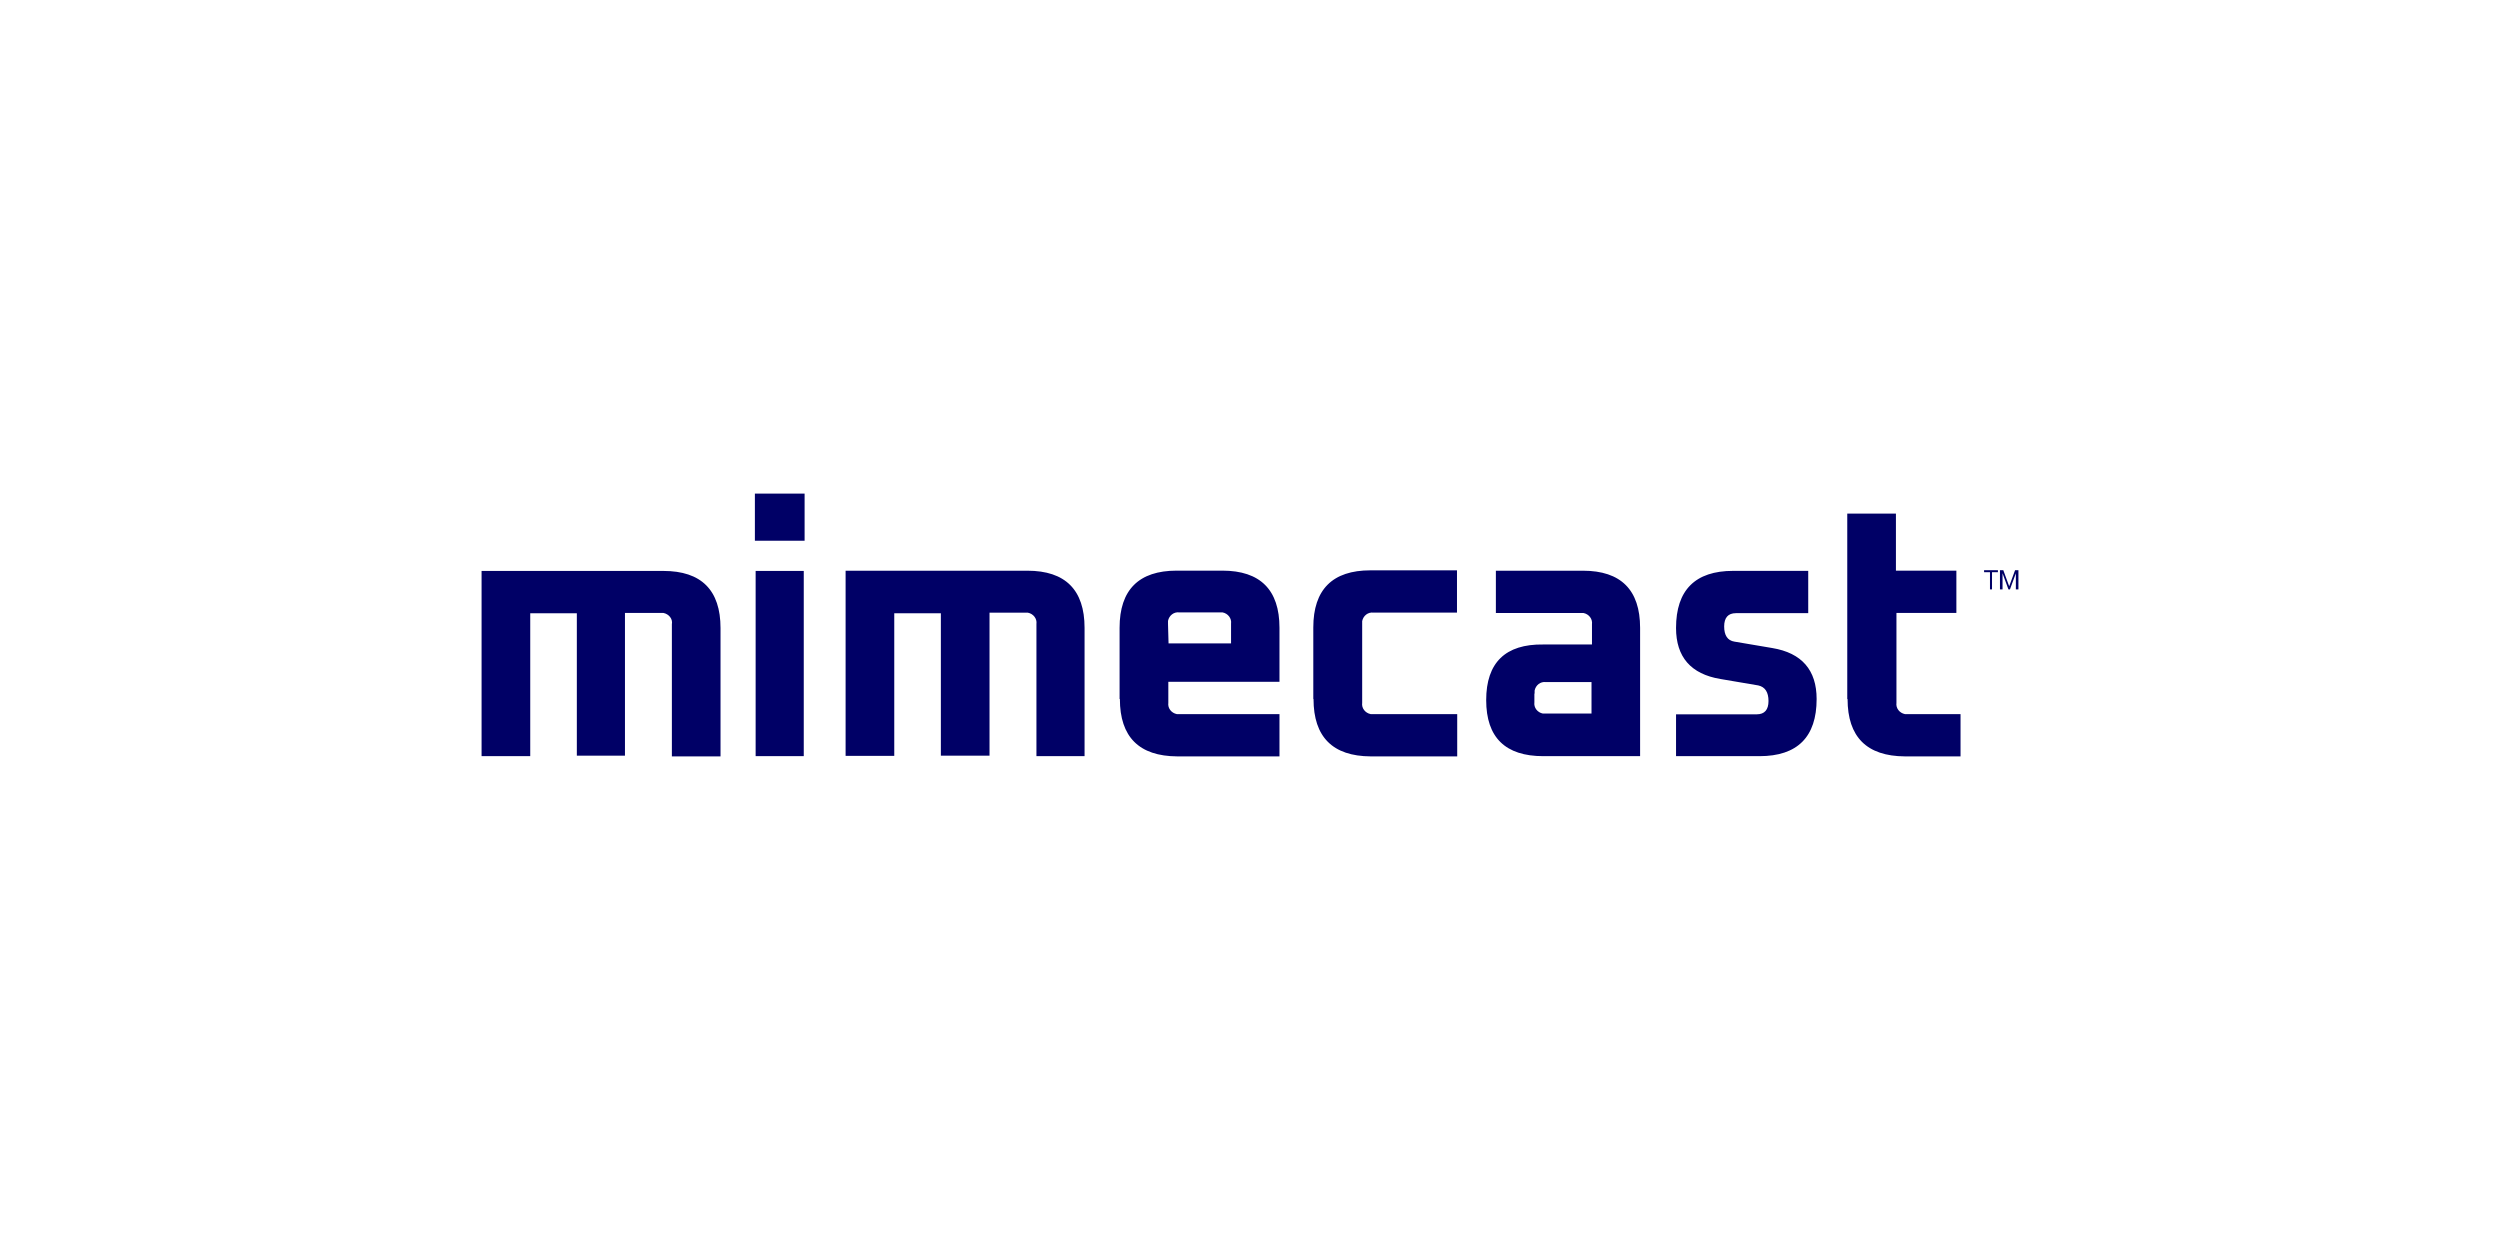 <svg width="200" height="100" viewBox="0 0 200 100" fill="none" xmlns="http://www.w3.org/2000/svg">
<path d="M38.526 60.493V45.675H53.072C56.105 45.675 57.642 47.212 57.642 50.245V60.511H53.75V49.936C53.835 49.507 53.502 49.119 53.072 49.035H49.997V60.451H46.147V49.059H42.419V60.493H38.526ZM60.451 60.493H64.301V45.675H60.451V60.487V60.493ZM60.391 43.26H64.368V39.489H60.391V43.26ZM71.541 60.493V49.059H75.269V60.451H79.162V49.016H82.237C82.666 49.101 82.975 49.489 82.915 49.918V60.493H86.765V50.227C86.765 47.194 85.227 45.657 82.194 45.657H67.648V60.469H71.541V60.487V60.493ZM93.441 49.918V49.67C93.526 49.24 93.913 48.932 94.343 48.992H97.806C98.236 49.077 98.544 49.464 98.484 49.894V51.474H93.484L93.441 49.918ZM89.591 55.923C89.591 58.956 91.129 60.493 94.18 60.511H102.358V57.128H94.144C93.714 57.043 93.405 56.656 93.466 56.226V54.543H102.358V50.221C102.358 47.188 100.82 45.651 97.787 45.651H94.137C91.105 45.651 89.567 47.188 89.567 50.221V55.917M105.082 55.923C105.082 58.956 106.619 60.493 109.652 60.511H116.577V57.128H109.652C109.222 57.043 108.913 56.656 108.974 56.226V49.688C109.059 49.258 109.446 48.95 109.876 49.01H116.559V45.627H109.634C106.601 45.627 105.064 47.164 105.064 50.197V55.911M122.769 55.493V55.245C122.854 54.815 123.241 54.507 123.671 54.567H127.321V57.085H123.429C122.999 57.001 122.691 56.613 122.751 56.183V55.487H122.769V55.493ZM131.208 60.493V50.227C131.208 47.194 129.67 45.657 126.637 45.657H119.67V49.041H126.68C127.109 49.125 127.418 49.513 127.358 49.943V51.559H123.465C120.433 51.516 118.895 53.011 118.895 56.008C118.895 59.004 120.433 60.493 123.465 60.493H131.214H131.208ZM134.077 60.493H140.76C143.792 60.493 145.33 58.956 145.33 55.923C145.33 53.605 144.143 52.237 141.783 51.843L138.75 51.329C138.199 51.244 137.933 50.814 137.933 50.118C137.933 49.422 138.241 49.053 138.877 49.053H144.658V45.669H138.653C135.62 45.669 134.083 47.206 134.083 50.239C134.083 52.557 135.269 53.925 137.63 54.319L140.663 54.834C141.214 54.955 141.48 55.384 141.48 56.081C141.48 56.777 141.171 57.146 140.536 57.146H134.083V60.487L134.077 60.493ZM147.806 55.923C147.806 58.956 149.343 60.493 152.394 60.511H156.843V57.128H152.394C151.964 57.043 151.655 56.656 151.716 56.226V49.035H156.51V45.651H151.674V41.087H147.781V55.923M160.796 47.152L161.268 45.863V47.152H161.474V45.614H161.207L160.735 46.904L160.263 45.614H159.997V47.152H160.203V45.863L160.675 47.152H160.796ZM159.361 45.778H159.833V45.614H158.726V45.778H159.198V47.152H159.361V45.778Z" fill="#000066"/>
</svg>
